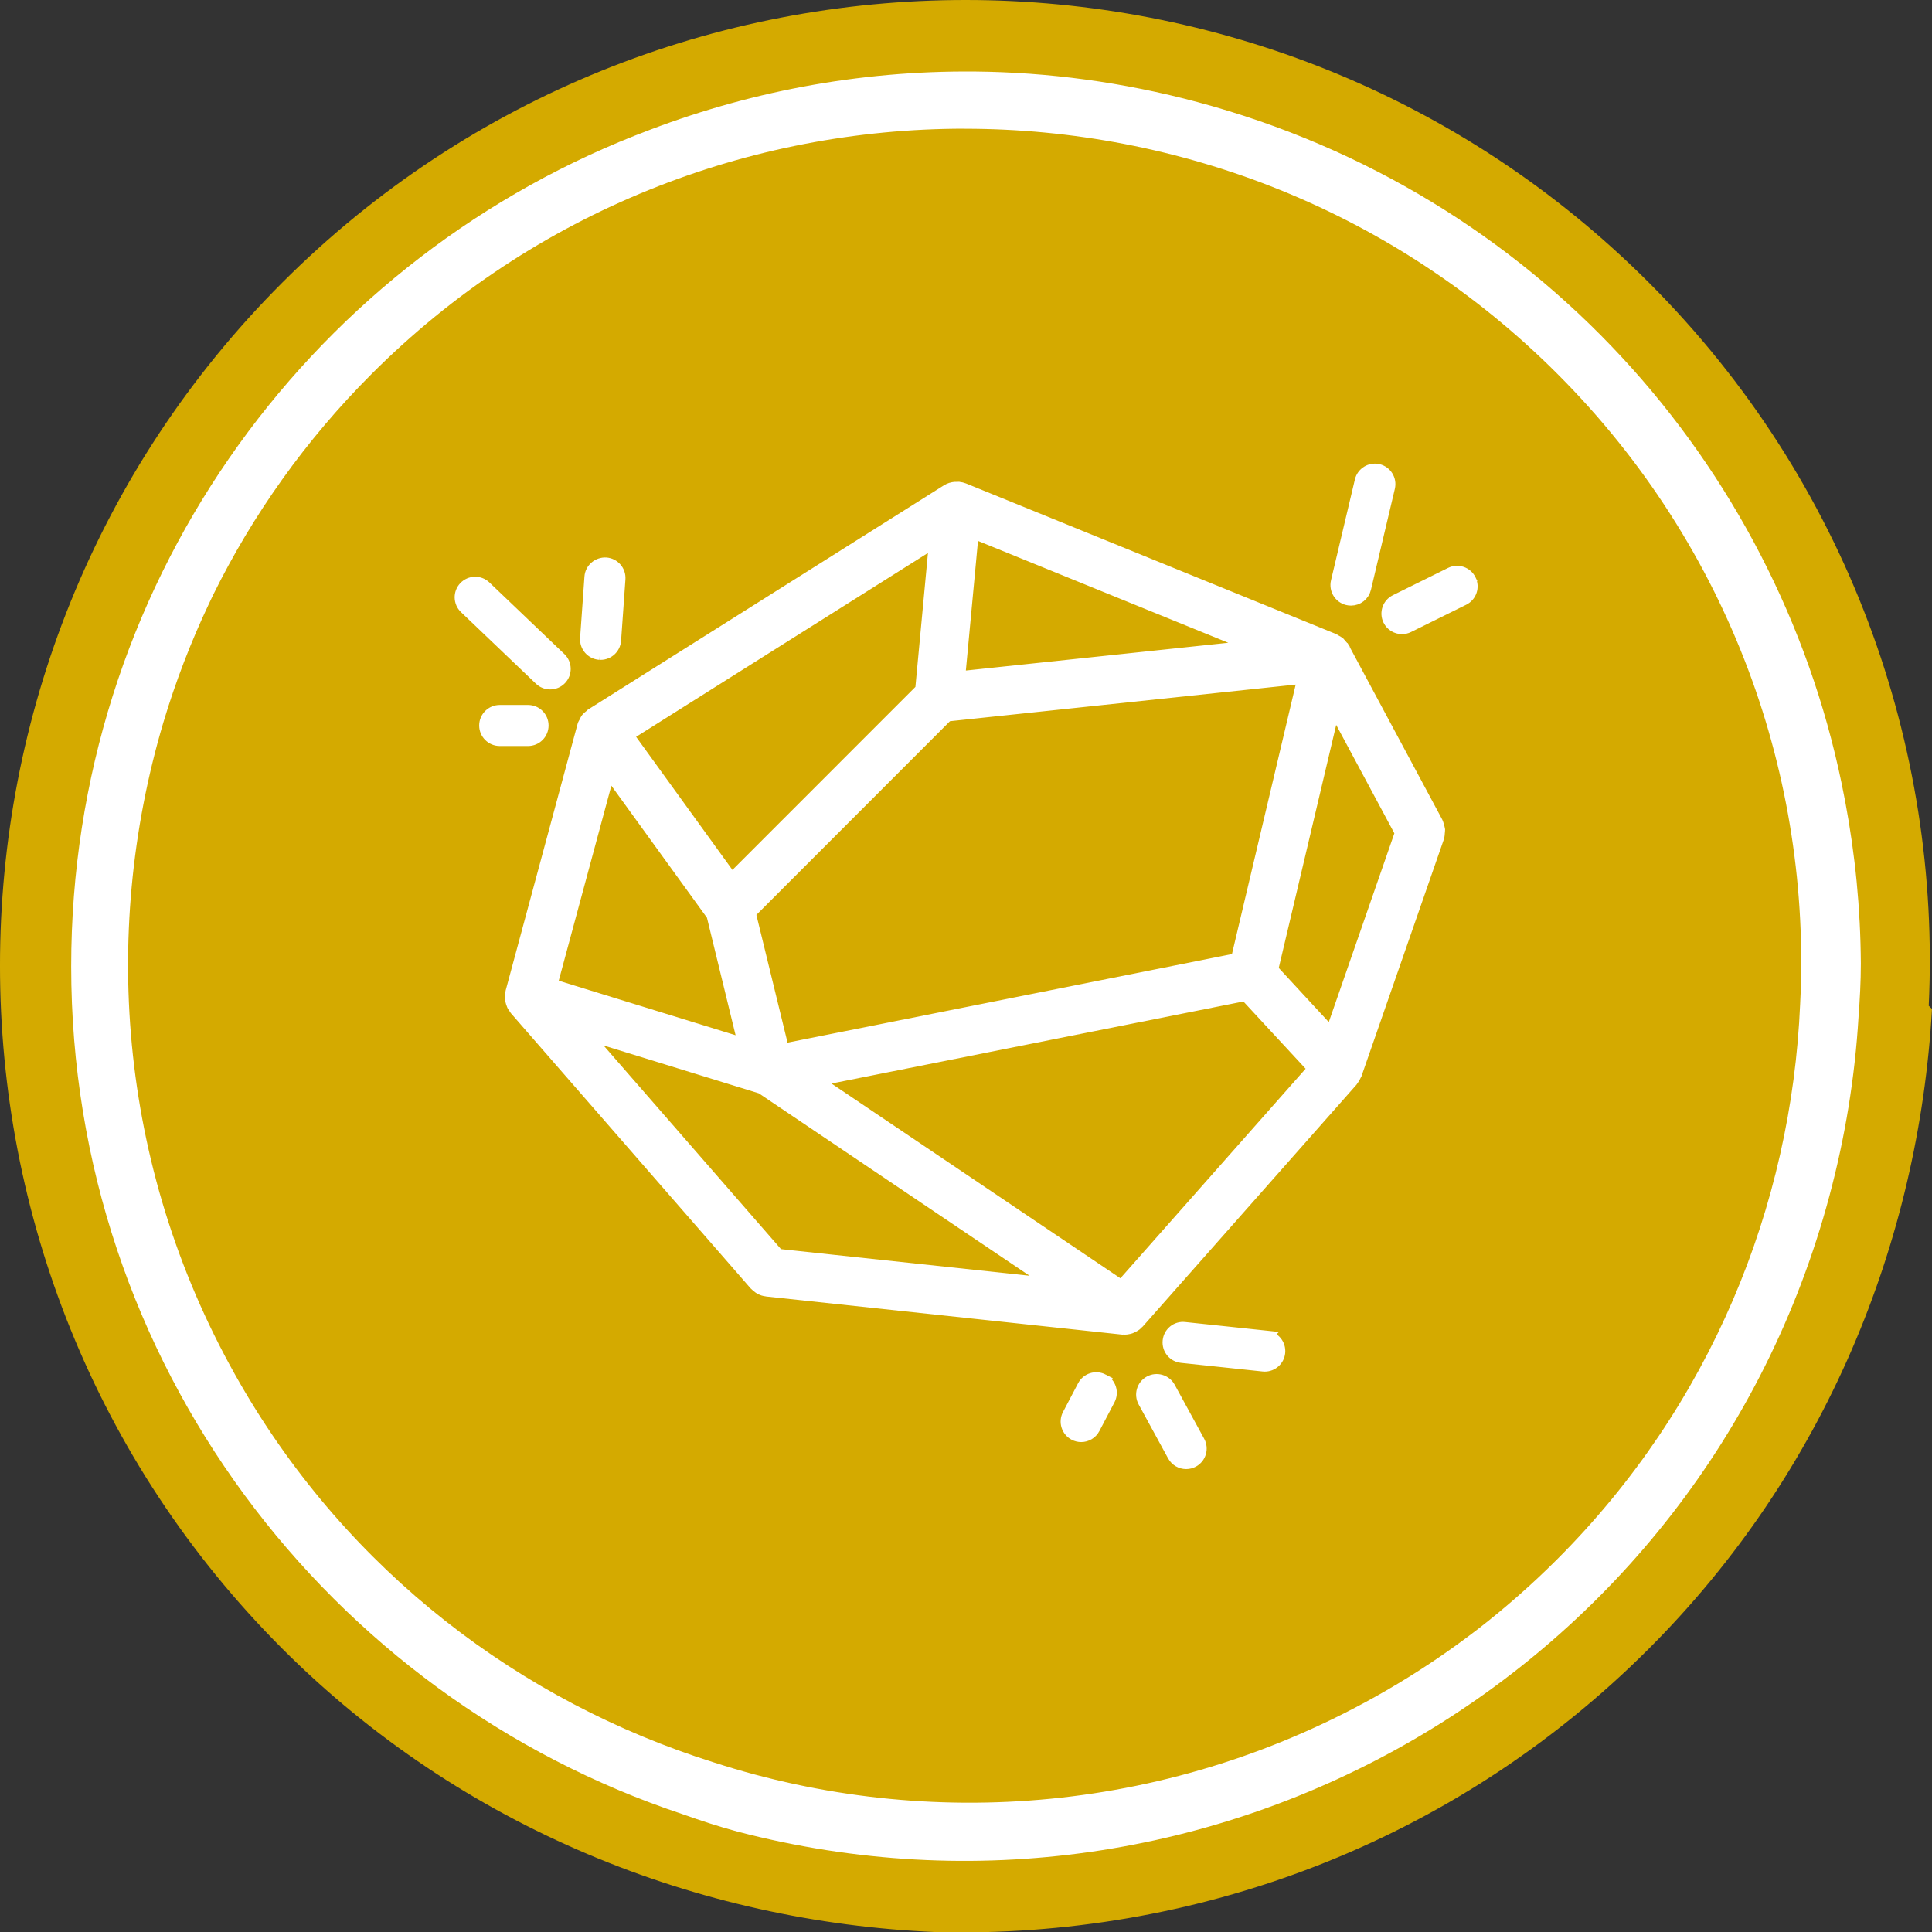 <?xml version="1.0" encoding="UTF-8" standalone="no"?>
<!-- Roman Inozemtsev: https://github.com/mir-one/  -->

<svg
   xmlns:dc="http://purl.org/dc/elements/1.1/"
   xmlns:cc="http://creativecommons.org/ns#"
   xmlns:rdf="http://www.w3.org/1999/02/22-rdf-syntax-ns#"
   xmlns:svg="http://www.w3.org/2000/svg"
   xmlns="http://www.w3.org/2000/svg"
   xmlns:sodipodi="http://sodipodi.sourceforge.net/DTD/sodipodi-0.dtd"
   xmlns:inkscape="http://www.inkscape.org/namespaces/inkscape"
   version="1.1"
   id="Слой_1"
   x="0px"
   y="0px"
   viewBox="0 0 66.876 66.889"
   xml:space="preserve"
   sodipodi:docname="wB-bg-NEDRA.svg"
   inkscape:version="0.92.3 (2405546, 2018-03-11)"
   width="66.876"
   height="66.889"><rect x="0" y="0" width="66.876" height="66.889" fill="#333333" stroke="none"/><defs
     id="defs25">
	
	
	
	
	
	
	
</defs><sodipodi:namedview
     pagecolor="#ffffff"
     bordercolor="#666666"
     borderopacity="1"
     objecttolerance="10"
     gridtolerance="10"
     guidetolerance="10"
     inkscape:pageopacity="0"
     inkscape:pageshadow="2"
     inkscape:window-width="1366"
     inkscape:window-height="691"
     id="namedview23"
     showgrid="false"
     inkscape:zoom="3.6589148"
     inkscape:cx="33.437847"
     inkscape:cy="33.444487"
     inkscape:window-x="0"
     inkscape:window-y="0"
     inkscape:window-maximized="1"
     inkscape:current-layer="Слой_1" /><style
     type="text/css"
     id="style2">
	.st0{fill:#3F61AC;}
	.st1{fill:#FFFFFF;}
	.st2{fill:#2B388F;}
	.st3{fill:#58595B;}
</style><style
     id="style2-6"
     type="text/css">
	.st0{fill:#ED443E;}
	.st1{fill:#C2232F;}
</style><style
     id="style837"
     type="text/css">
	.st0{fill:#F6921E;}
	.st1{fill:#F05A28;}
	.st2{fill:#FFFFFF;}
	.st3{fill:#58595B;}
</style><style
     id="style2-3"
     type="text/css">
	.st0{fill:#ED443E;}
	.st1{fill:#C2232F;}
</style><path
     style="fill:#d4aa00;fill-opacity:1;stroke-width:1"
     d="m 33.423,0 c -8.565,0 -17.13,3.261 -23.647,9.778 -13.035,13.035 -13.035,34.26 0,47.295 6.229,6.229 14.419,9.459 22.609,9.805 8.882,0.231 17.88,-2.999 24.686,-9.805 6.114,-6.114 9.344,-14.074 9.805,-22.149 l -0.113,-0.11 C 67.192,25.85 63.964,16.671 57.071,9.778 50.553,3.261 41.988,0 33.423,0 Z"
     id="path1155"
     inkscape:connector-curvature="0" /><path
     inkscape:connector-curvature="0"
     id="path1157"
     d="m 33.726,2.476 c -4.009,-0.037 -7.92,0.715 -11.543,2.138 -0.069,0.027 -0.138,0.053 -0.207,0.08 -0.002,0.001 -0.004,0.002 -0.006,0.002 -11.44,4.531 -19.506,15.68 -19.506,28.757 0,13.698 8.913,25.279 21.195,29.356 0.601,0.213 1.224,0.419 1.859,0.589 16.46,4.307 33.374,-5.459 37.804,-21.989 0.554,-2.066 0.886,-4.139 1.01,-6.192 0,-10e-4 0,-0.002 0,-0.002 0.046,-0.609 0.081,-1.234 0.081,-1.862 -0.011,-1.907 -0.196,-3.773 -0.537,-5.585 -0.037,-0.2 -0.077,-0.399 -0.118,-0.598 -0.002,-0.011 -0.004,-0.021 -0.006,-0.032 C 61.463,16.058 53.154,6.669 41.455,3.534 38.872,2.842 36.279,2.499 33.726,2.475 Z m -0.337,1.98 c 7.431,0 14.862,2.827 20.516,8.482 6.005,6.005 8.807,14.011 8.407,21.817 -0.3,7.006 -3.103,13.911 -8.407,19.215 -0.878,0.878 -1.798,1.685 -2.754,2.426 -1.003,0.771 -2.067,1.487 -3.192,2.136 -7.354,4.246 -15.813,4.881 -23.25,2.474 -6.689,-2.103 -12.634,-6.597 -16.385,-13.094 -4.175,-7.232 -4.862,-15.497 -2.674,-22.889 0.423,-1.417 0.956,-2.805 1.594,-4.149 0.046,-0.095 0.09,-0.191 0.136,-0.286 1.364,-2.764 3.194,-5.355 5.492,-7.652 5.654,-5.654 13.085,-8.482 20.516,-8.482 z"
     style="fill:#ffffff;stroke-width:1" /><g
     style="fill:#ffffff;stroke:#ffffff;stroke-width:1.029;stroke-miterlimit:4;stroke-dasharray:none;stroke-opacity:1"
     id="g951"
     transform="matrix(0.389,0,0,0.389,13.993,14)"><path
       id="path940"
       d="m 91.933,37.231 c -0.004,-0.01 -0.006,-0.023 -0.012,-0.033 L 83.595,21.669 c 0,0 -0.006,-0.002 -0.004,-0.005 -0.012,-0.017 -0.024,-0.028 -0.034,-0.042 -0.037,-0.068 -0.093,-0.117 -0.142,-0.175 -0.059,-0.076 -0.111,-0.149 -0.183,-0.21 -0.021,-0.021 -0.031,-0.051 -0.054,-0.069 -0.015,-0.01 -0.027,-0.01 -0.036,-0.018 C 83.079,21.1 82.999,21.073 82.93,21.034 82.868,21.001 82.826,20.947 82.761,20.921 L 49.793,7.506 C 49.651,7.448 49.506,7.418 49.357,7.401 49.345,7.4 49.336,7.393 49.322,7.391 49.298,7.388 49.277,7.4 49.253,7.396 49.071,7.39 48.888,7.404 48.712,7.455 48.694,7.463 48.676,7.46 48.658,7.466 48.529,7.508 48.403,7.564 48.286,7.639 L 16.709,27.534 c -0.012,0.006 -0.019,0.013 -0.031,0.018 l -0.039,0.025 c -0.043,0.024 -0.068,0.073 -0.106,0.103 -0.125,0.098 -0.249,0.198 -0.342,0.33 -0.058,0.081 -0.085,0.173 -0.129,0.261 -0.045,0.094 -0.109,0.172 -0.137,0.273 l -6.41,23.757 c -0.015,0.054 0,0.101 -0.011,0.156 -0.018,0.103 -0.027,0.203 -0.026,0.306 10e-4,0.054 -0.01,0.107 -0.004,0.166 0.006,0.06 0.032,0.11 0.046,0.17 0.021,0.089 0.048,0.179 0.086,0.269 0.023,0.052 0.033,0.11 0.062,0.159 0.031,0.062 0.081,0.103 0.12,0.153 0.028,0.047 0.039,0.098 0.076,0.137 l 21.34,24.495 c 0.061,0.069 0.135,0.116 0.204,0.172 0.052,0.044 0.1,0.095 0.161,0.136 0.159,0.098 0.33,0.178 0.509,0.216 0,0 10e-4,0 0.002,0.003 0.062,0.013 0.127,0.025 0.193,0.03 l 31.644,3.389 c 0.025,0.005 0.052,-0.01 0.079,-0.008 0.064,0.003 0.129,0.016 0.19,0.008 0.051,0 0.106,-0.013 0.158,-0.022 0.063,-0.014 0.129,-0.021 0.191,-0.034 0.014,-0.005 0.029,-0.002 0.041,-0.01 0.021,-0.003 0.041,-0.016 0.059,-0.023 0.06,-0.022 0.114,-0.051 0.175,-0.082 0.079,-0.038 0.161,-0.079 0.239,-0.133 0.023,-0.021 0.052,-0.031 0.076,-0.052 0.013,-0.008 0.018,-0.018 0.025,-0.028 0.021,-0.018 0.034,-0.035 0.051,-0.056 0.041,-0.039 0.092,-0.064 0.13,-0.108 L 84.364,60.175 c 0.003,-0.002 0.005,-0.008 0.008,-0.01 0.059,-0.072 0.094,-0.162 0.144,-0.241 0.045,-0.077 0.1,-0.148 0.132,-0.23 0.009,-0.023 0.029,-0.041 0.04,-0.069 l 0.005,-0.013 c -0.001,-0.003 -0.001,-0.003 -0.001,-0.003 l 7.334,-21.086 c 0.002,-0.013 0,-0.023 0.002,-0.036 0.043,-0.123 0.045,-0.259 0.055,-0.393 0.004,-0.082 0.033,-0.161 0.025,-0.243 -0.008,-0.092 -0.048,-0.182 -0.072,-0.274 -0.03,-0.12 -0.05,-0.238 -0.103,-0.346 z M 50.606,11.405 75.418,21.502 49.404,24.255 Z M 48.325,27.694 79.992,24.34 74.078,49.348 33.724,57.387 30.766,45.262 Z M 47.211,12.223 45.98,25.366 29.14,42.21 19.894,29.434 Z M 18.214,32.75 27.413,45.456 30.199,56.887 13.12,51.623 Z M 33.27,75.654 16.163,56.017 l 15.61,4.812 25.873,17.434 z m 30.542,2.782 -27.107,-18.272 38.149,-7.598 6.048,6.536 z m 18.662,-22.497 -5.22,-5.65 5.487,-23.214 5.924,11.043 z M 12.984,24.844 c 0.346,0 0.692,-0.136 0.95,-0.406 0.501,-0.523 0.48,-1.354 -0.042,-1.856 L 7.22,16.209 c -0.525,-0.5 -1.356,-0.482 -1.856,0.042 -0.5,0.524 -0.482,1.354 0.042,1.856 l 6.672,6.374 c 0.255,0.243 0.581,0.363 0.906,0.363 z m 4.394,-2.634 c 0.031,10e-4 0.062,0.002 0.094,0.002 0.683,0 1.258,-0.528 1.309,-1.22 l 0.387,-5.458 c 0.051,-0.723 -0.495,-1.351 -1.218,-1.402 -0.708,-0.04 -1.35,0.493 -1.402,1.216 l -0.387,5.458 c -0.052,0.725 0.494,1.353 1.217,1.404 z m -5.05,6.357 c 0,-0.726 -0.587,-1.312 -1.312,-1.312 H 8.495 c -0.724,0 -1.312,0.587 -1.312,1.312 0,0.724 0.588,1.312 1.312,1.312 h 2.521 c 0.725,10e-4 1.312,-0.587 1.312,-1.312 z M 83.942,17.35 c 0.101,0.023 0.203,0.035 0.304,0.035 0.595,0 1.133,-0.406 1.275,-1.01 l 2.126,-8.98 C 87.815,6.689 87.377,5.983 86.673,5.815 85.97,5.649 85.26,6.086 85.094,6.791 l -2.127,8.979 c -0.167,0.706 0.27,1.412 0.975,1.58 z M 94.863,15.604 C 94.542,14.956 93.758,14.687 93.105,15.009 L 88.2,17.435 c -0.65,0.32 -0.917,1.108 -0.595,1.758 0.229,0.463 0.693,0.73 1.178,0.73 0.194,0 0.394,-0.043 0.58,-0.136 l 4.905,-2.425 c 0.651,-0.32 0.918,-1.108 0.595,-1.758 z M 76.709,82.931 69.443,82.163 c -0.73,-0.087 -1.369,0.446 -1.443,1.166 -0.076,0.722 0.446,1.368 1.167,1.443 l 7.266,0.768 c 0.048,0.006 0.094,0.008 0.14,0.008 0.663,0 1.233,-0.501 1.304,-1.174 0.076,-0.722 -0.447,-1.367 -1.168,-1.443 z m -8.604,4.545 c -0.348,-0.634 -1.145,-0.87 -1.781,-0.522 -0.636,0.347 -0.871,1.145 -0.523,1.781 l 2.622,4.803 c 0.239,0.436 0.688,0.683 1.154,0.683 0.212,0 0.428,-0.051 0.628,-0.16 0.636,-0.347 0.87,-1.145 0.522,-1.781 z M 62.19,86.783 c -0.644,-0.333 -1.437,-0.089 -1.772,0.553 l -1.344,2.56 c -0.337,0.643 -0.09,1.436 0.553,1.772 0.194,0.102 0.403,0.15 0.608,0.15 0.474,0 0.93,-0.255 1.164,-0.702 l 1.344,-2.56 c 0.337,-0.642 0.089,-1.435 -0.553,-1.773 z"
       inkscape:connector-curvature="0"
       style="fill:#ffffff;stroke:#ffffff;stroke-width:1.029;stroke-miterlimit:4;stroke-dasharray:none;stroke-opacity:1" /></g></svg>